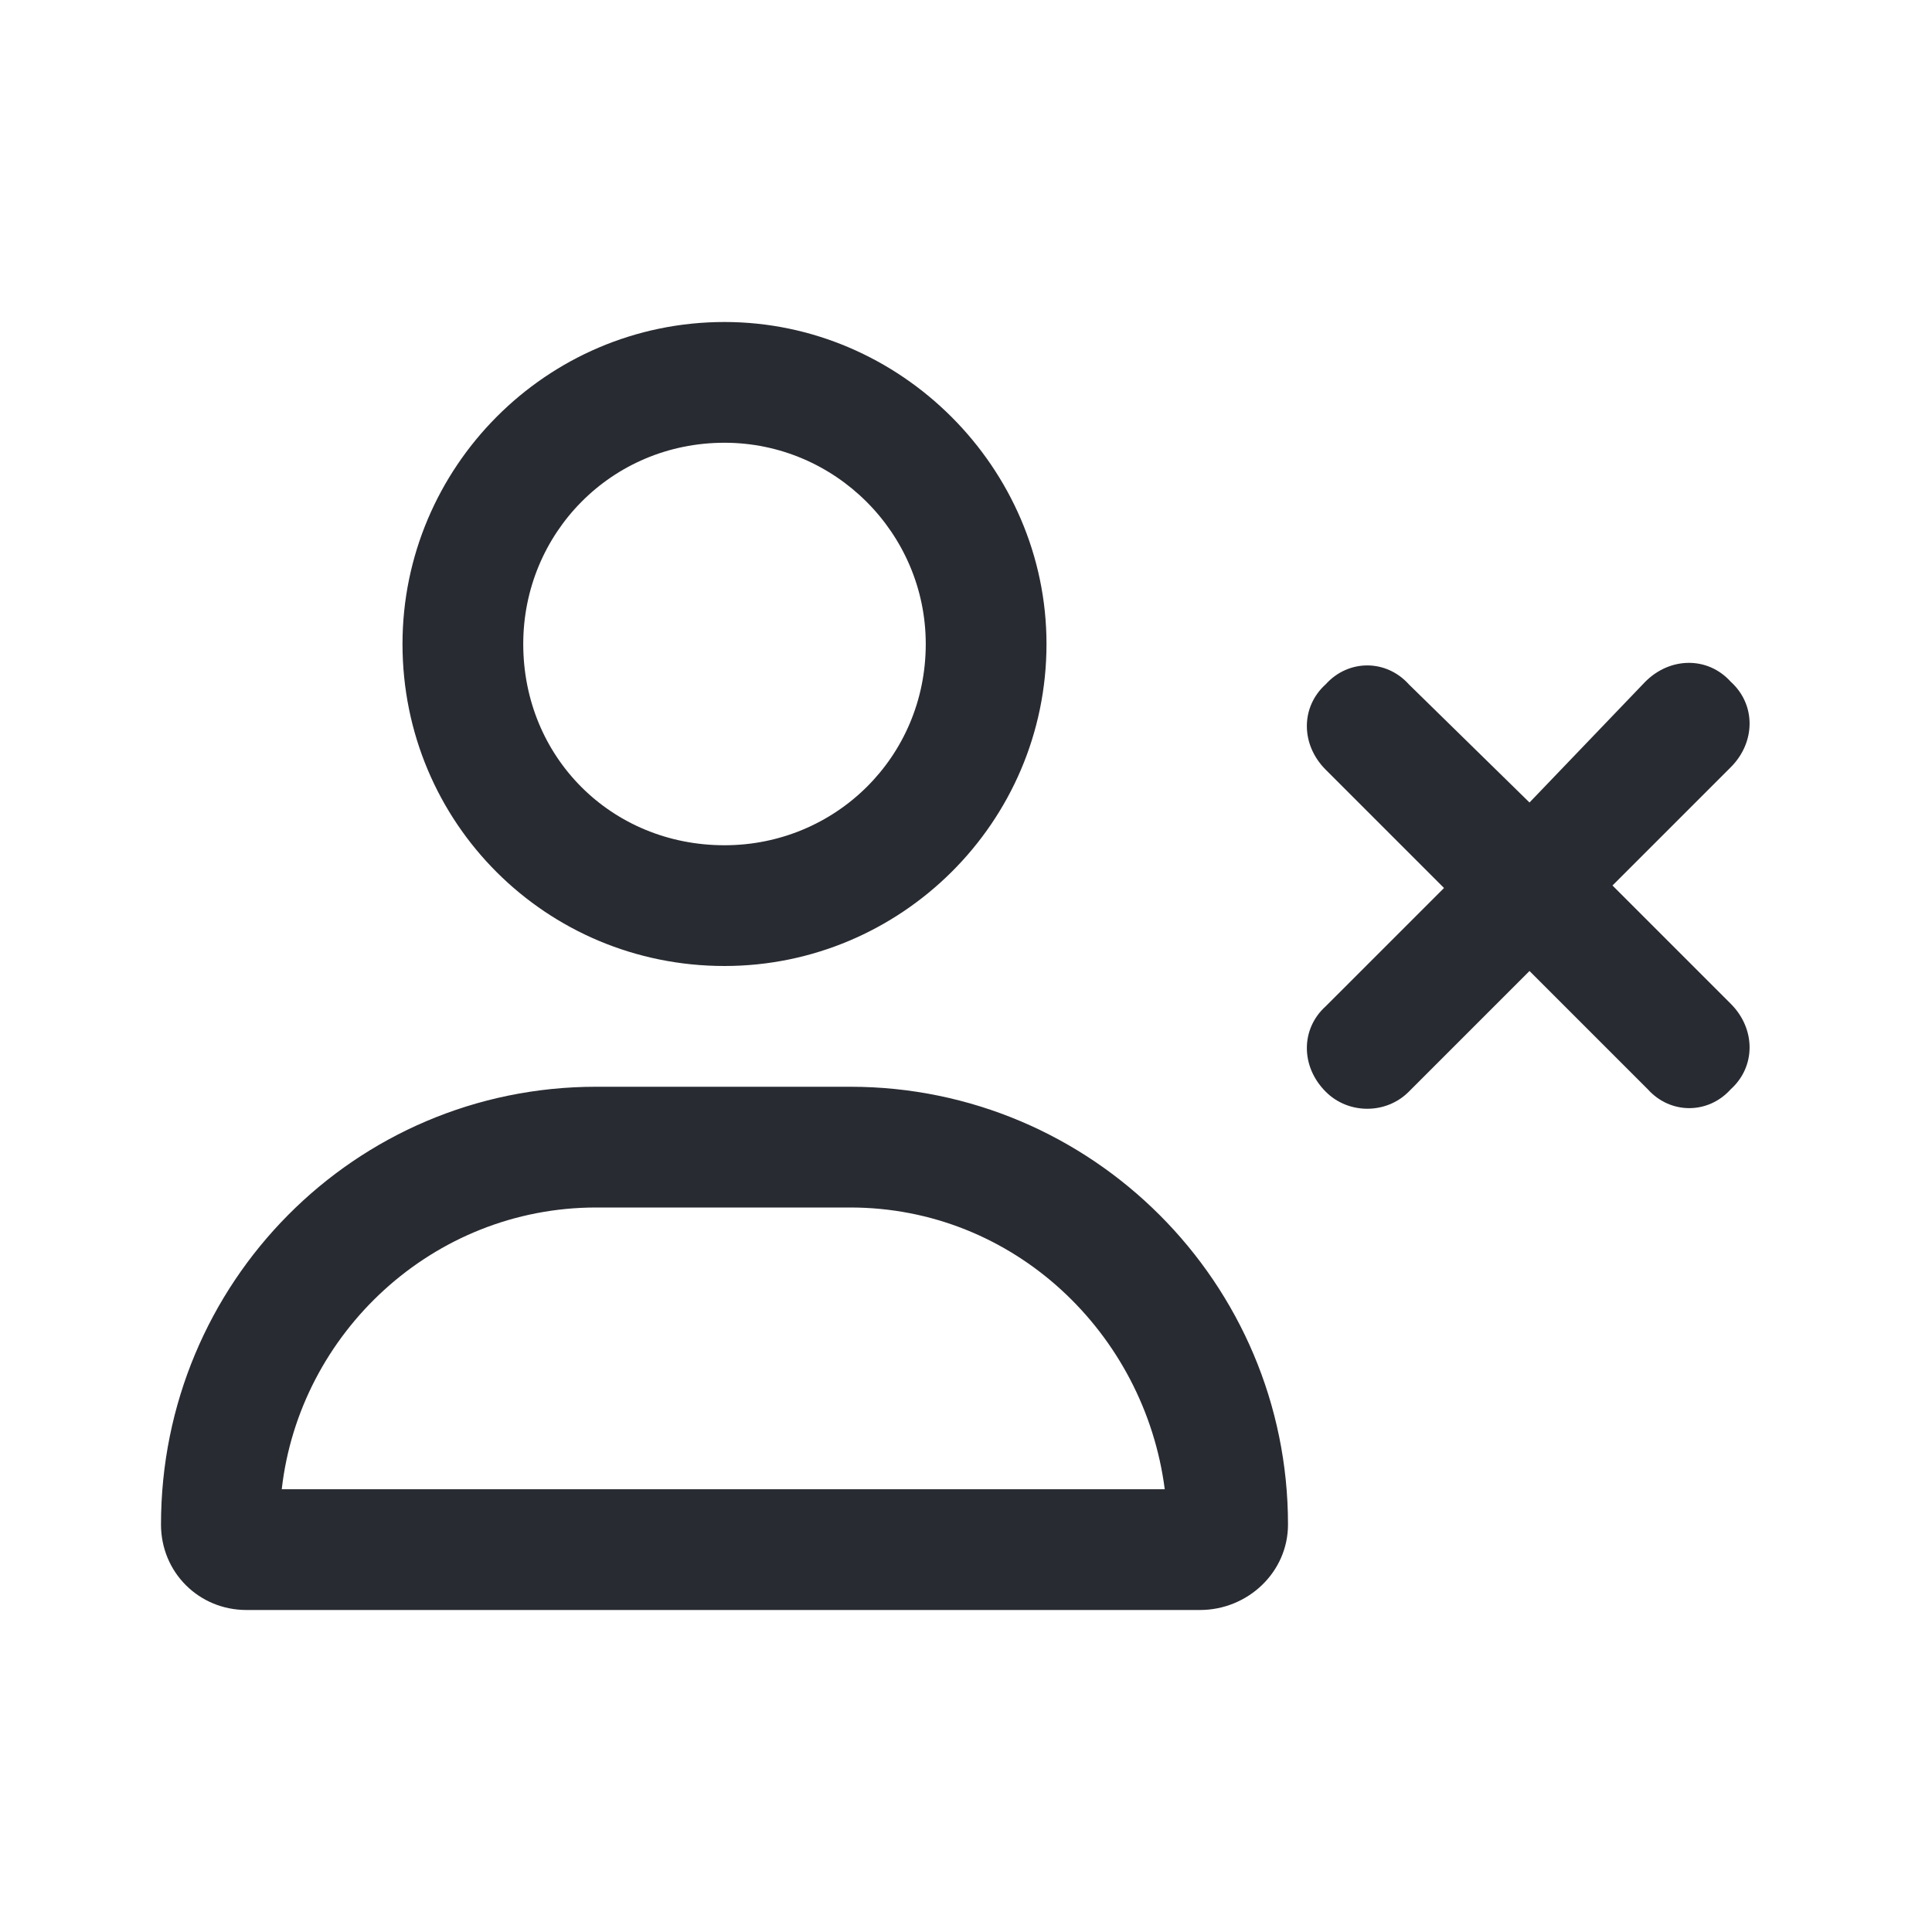 <svg width="24" height="24" viewBox="0 0 24 24" fill="none" xmlns="http://www.w3.org/2000/svg">
<path d="M10.562 13.5C13.562 13.5 16 15.938 16 18.938C16 19.531 15.5 20 14.906 20H3.062C2.469 20 2 19.531 2 18.938C2 15.938 4.406 13.5 7.406 13.5H10.562ZM3.5 18.5H14.469C14.219 16.562 12.594 15 10.562 15H7.406C5.375 15 3.719 16.562 3.5 18.5ZM9 12C6.781 12 5 10.219 5 8C5 5.812 6.781 4 9 4C11.188 4 13 5.812 13 8C13 10.219 11.188 12 9 12ZM9 5.5C7.594 5.5 6.5 6.625 6.5 8C6.5 9.406 7.594 10.5 9 10.5C10.375 10.5 11.5 9.406 11.5 8C11.5 6.625 10.375 5.5 9 5.5ZM20.031 11L21.5 12.469C21.812 12.781 21.812 13.25 21.5 13.531C21.219 13.844 20.75 13.844 20.469 13.531L19 12.062L17.5 13.562C17.219 13.844 16.75 13.844 16.469 13.562C16.156 13.25 16.156 12.781 16.469 12.5L17.938 11.031L16.469 9.562C16.156 9.25 16.156 8.781 16.469 8.5C16.75 8.188 17.219 8.188 17.5 8.5L19 9.969L20.438 8.469C20.75 8.156 21.219 8.156 21.5 8.469C21.812 8.75 21.812 9.219 21.5 9.531L20.031 11Z" fill="#292B32"/>
</svg>
